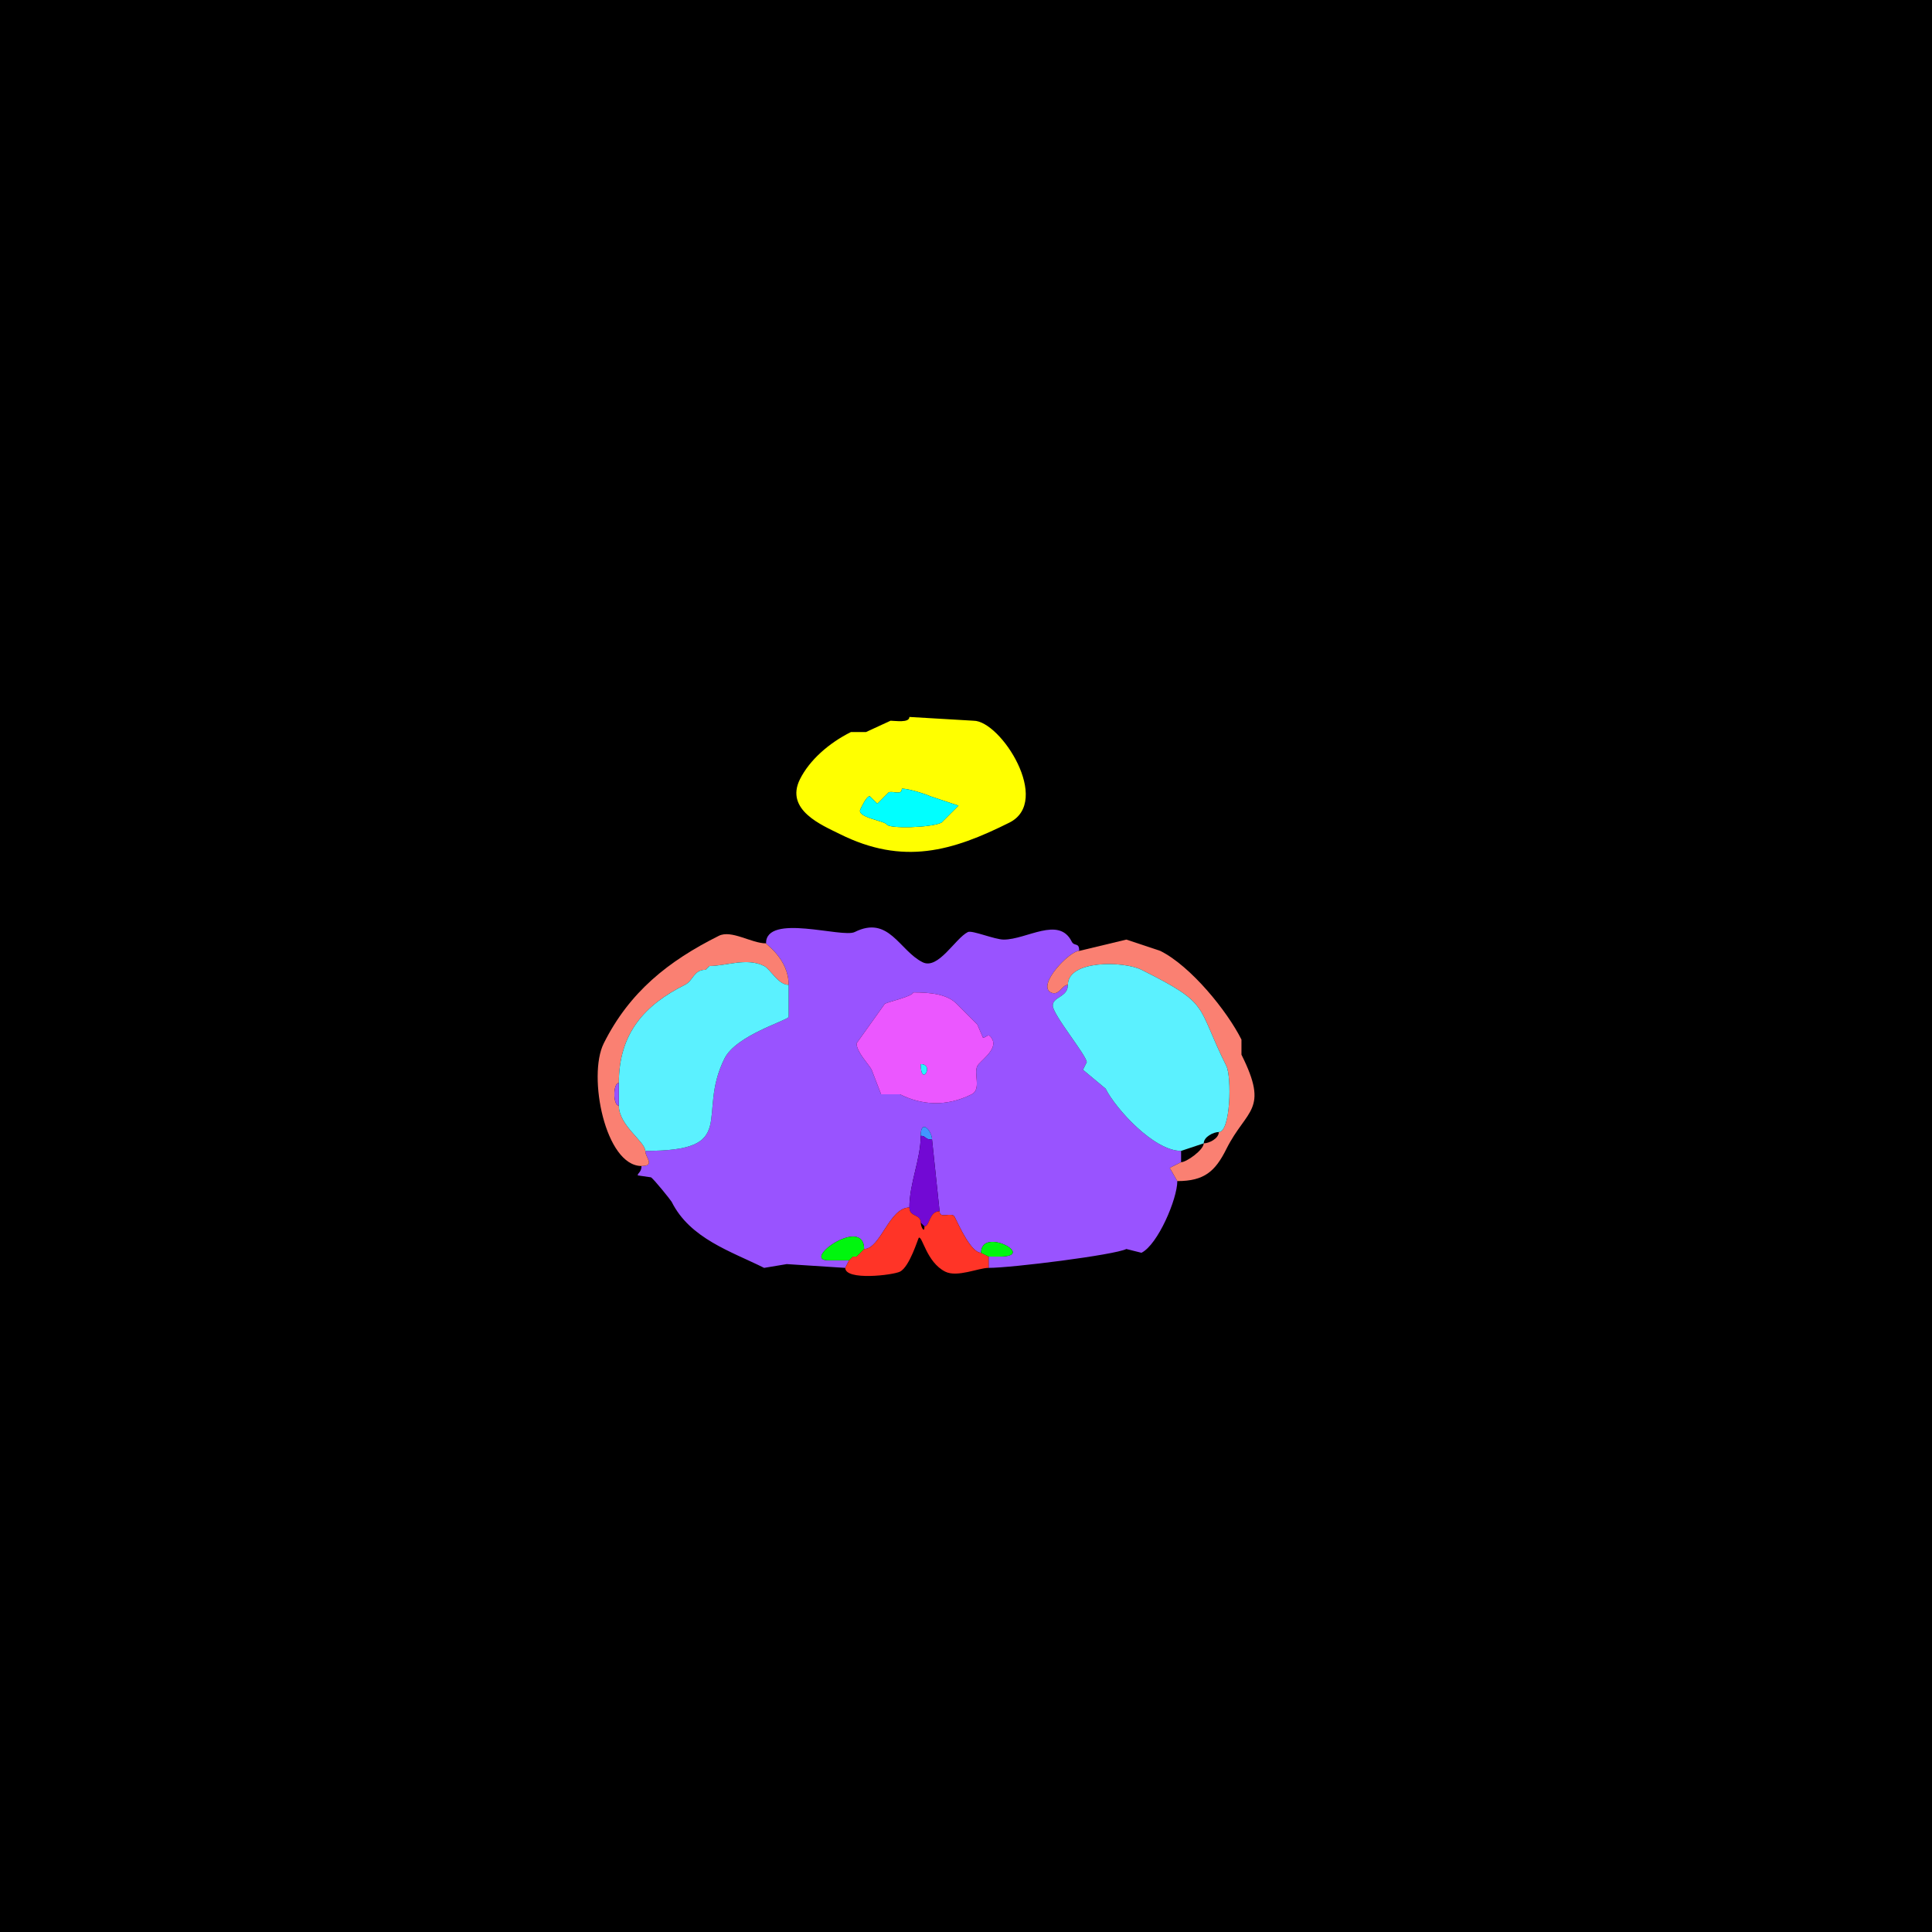 <svg xmlns="http://www.w3.org/2000/svg" xmlns:xlink="http://www.w3.org/1999/xlink" height="512" width="512">
<g>
<rect width="512" height="512" fill="#000000"  stroke-width="0" /> 
<path  fill-rule="evenodd" fill="#FFFF00" stroke-width="0" stroke="#FFFF00" d = " M239 209 C239,210.951 236.546,209.477 235.5,210 L232.5,213 L230.5,211 C229.598,211 228.335,213.83 228,214.5 226.935,216.629 234.523,217.545 235,218.5 235.571,219.641 246.728,219.386 249.5,218 L254,213.5 L246.5,211 C245.594,210.547 240.909,209 239,209  M241 190 C241,191.643 237.235,191 236,191 L229.5,194 L225.5,194 C219.644,196.928 214.529,201.442 212,206.5 207.908,214.683 217.968,218.734 222.5,221 239.382,229.441 252.438,225.531 267.5,218 278.832,212.334 265.225,191 258,191 L241,190  Z"/>

<path  fill="#00FFFF" stroke-width="0" stroke="#00FFFF" d = " M239 209 C239,210.951 236.546,209.477 235.5,210 L232.5,213 L230.5,211 C229.598,211 228.335,213.83 228,214.5 226.935,216.629 234.523,217.545 235,218.5 235.571,219.641 246.728,219.386 249.5,218 L254,213.5 L246.5,211 C245.594,210.547 240.909,209 239,209  Z"/>

<path  fill-rule="evenodd" fill="#9953FF" stroke-width="0" stroke="#9953FF" d = " M242 263 C242,264.006 235.596,265.452 234.5,266 L227,276.5 C227,278.822 230.315,282.13 231,283.5 L233.5,290 L238.5,290 C244.275,292.887 250.759,293.371 257.5,290 260.119,288.691 257.988,284.524 259,282.5 259.632,281.236 264.361,278.221 263,275.5 261.945,273.39 261.501,275 260.5,275 L259,271.5 L253.5,266 C250.941,263.441 246.591,263 242,263  M225 334 L224,336 C224,336 208.5,335 208.5,335 208.5,335 202.5,336 202.5,336 193.798,331.649 182.886,328.272 178,318.5 177.8,318.1 173.195,312.348 172.5,312 172.5,312 169,311.5 169,311.5 169,310.807 170,310.666 170,309 173.754,309 171,306.717 171,305 196.279,305 184.371,295.758 192,280.5 195.071,274.358 208.494,270.512 209,269.5 209,269.5 209,261 209,261 209,254.186 203,250.305 203,250 203,241.936 223.207,248.646 226.5,247 235.56,242.47 238.305,251.903 244.5,255 248.644,257.072 253.128,248.686 256.5,247 257.588,246.456 263.613,249 266,249 272.064,249 280.612,242.725 284,249.5 284.723,250.945 286,249.591 286,252 283.418,252 274.722,261.111 278.5,263 280.616,264.058 281.398,261 283,261 283,264.333 279,264.093 279,266.5 279,268.903 288,279.744 288,281.5 288,281.5 287,283.5 287,283.5 287,283.5 293,288.5 293,288.5 295.64,293.781 305.776,305 313,305 313,305 313,308 313,308 313,308 310,309.5 310,309.5 310,309.5 312,313 312,313 312,317.709 306.858,329.821 302.5,332 302.5,332 298.5,331 298.5,331 295.332,332.584 268.169,336 262,336 262,336 262,333 262,333 262,333 265,333 265,333 274.912,333 260,324.954 260,332 257.367,332 254.199,324.897 253,322.5 252.251,321.002 249,323.205 249,321 249,321 247,302 247,302 247,299.699 244,296.313 244,301 244,307.269 241,313.519 241,320 235.639,320 233.359,331 229,331 229,322.105 212.188,334 219.5,334 220.731,334 222.806,334 225,334  Z"/>

<path  fill="#FA8072" stroke-width="0" stroke="#FA8072" d = " M171 305 C171,306.717 173.754,309 170,309 160.415,309 155.668,285.163 160,276.5 166.824,262.852 177.134,254.683 190.5,248 193.831,246.335 199.154,250 203,250 203,250.305 209,254.186 209,261 206.204,261 204.177,256.838 202.5,256 197.884,253.692 192.53,256 188,256 188,256 187,257 187,257 183.77,257 183.793,259.854 181.5,261 170.932,266.284 164,273.755 164,287 162.413,287 162.413,293 164,293 164,298.274 171,302.551 171,305  Z"/>

<path  fill="#FA8072" stroke-width="0" stroke="#FA8072" d = " M313 308 L310,309.5 L312,313 C319.184,313 322.056,310.389 325,304.5 330.325,293.85 336.449,294.398 329,279.5 329,279.5 329,275.5 329,275.5 325.25,268 315.653,256.076 307.5,252 307.5,252 298.5,249 298.5,249 298.5,249 286,252 286,252 283.418,252 274.722,261.111 278.5,263 280.616,264.058 281.398,261 283,261 283,254.327 297.879,254.69 302.5,257 321.065,266.282 316.805,266.11 325,282.5 326.422,285.344 326.146,300 323,300 323,301.712 320.429,303 319,303 319,304.726 314.442,308 313,308  Z"/>

<path  fill="#5BF1FF" stroke-width="0" stroke="#5BF1FF" d = " M164 293 C164,298.274 171,302.551 171,305 196.279,305 184.371,295.758 192,280.5 195.071,274.358 208.494,270.512 209,269.5 209,269.5 209,261 209,261 206.204,261 204.177,256.838 202.5,256 197.884,253.692 192.53,256 188,256 188,256 187,257 187,257 183.77,257 183.793,259.854 181.5,261 170.932,266.284 164,273.755 164,287 164,287 164,293 164,293  Z"/>

<path  fill="#5BF1FF" stroke-width="0" stroke="#5BF1FF" d = " M319 303 L313,305 C305.776,305 295.64,293.781 293,288.5 293,288.5 287,283.5 287,283.5 287,283.5 288,281.5 288,281.5 288,279.744 279,268.903 279,266.5 279,264.093 283,264.333 283,261 283,254.327 297.879,254.69 302.5,257 321.065,266.282 316.805,266.11 325,282.5 326.422,285.344 326.146,300 323,300 321.571,300 319,301.288 319,303  Z"/>

<path  fill-rule="evenodd" fill="#EB57FF" stroke-width="0" stroke="#EB57FF" d = " M244 282 C244,288.254 247.784,282 244,282  M242 263 C242,264.006 235.596,265.452 234.5,266 L227,276.5 C227,278.822 230.315,282.13 231,283.5 L233.5,290 L238.5,290 C244.275,292.887 250.759,293.371 257.5,290 260.119,288.691 257.988,284.524 259,282.5 259.632,281.236 264.361,278.221 263,275.5 261.945,273.39 261.501,275 260.5,275 L259,271.5 L253.5,266 C250.941,263.441 246.591,263 242,263  Z"/>

<path  fill="#27F4FD" stroke-width="0" stroke="#27F4FD" d = " M244 282 C244,288.254 247.784,282 244,282  Z"/>

<path  fill="#9953FF" stroke-width="0" stroke="#9953FF" d = " M164 287 C162.413,287 162.413,293 164,293 164,293 164,287 164,287  Z"/>

<path  fill="#4196FF" stroke-width="0" stroke="#4196FF" d = " M244 301 C245.532,301 244.95,302 247,302 247,299.699 244,296.313 244,301  Z"/>

<path  fill="#7209D4" stroke-width="0" stroke="#7209D4" d = " M244 324 L245,325 C246.434,325 246.177,321 249,321 249,321 247,302 247,302 244.95,302 245.532,301 244,301 244,307.269 241,313.519 241,320 241,322.618 244,321.651 244,324  Z"/>

<path  fill="#FF3427" stroke-width="0" stroke="#FF3427" d = " M224 336 C224,339.447 236.644,337.928 238.5,337 241.086,335.707 243.317,328.091 243.5,328 244.459,327.52 245.544,334.522 250.5,337 253.684,338.592 259.319,336 262,336 262,336 262,333 262,333 262,333 260,332 260,332 257.367,332 254.199,324.897 253,322.5 252.251,321.002 249,323.205 249,321 246.177,321 246.434,325 245,325 245,327.029 244,325.058 244,324 244,321.651 241,322.618 241,320 235.639,320 233.359,331 229,331 229,331 228,332 228,332 228,332 227,333 227,333 227,333 226,333 226,333 226,333 225,334 225,334 225,334 224,336 224,336  Z"/>

<path  fill="#00F60E" stroke-width="0" stroke="#00F60E" d = " M226 333 L227,333 C227,333 228,332 228,332 228,332 229,331 229,331 229,322.105 212.188,334 219.5,334 220.731,334 222.806,334 225,334 225,334 226,333 226,333  Z"/>

<path  fill="#00F60E" stroke-width="0" stroke="#00F60E" d = " M260 332 L262,333 C262,333 265,333 265,333 274.912,333 260,324.954 260,332  Z"/>

<path  fill="#9953FF" stroke-width="0" stroke="#9953FF" d = " M228 332 L227,333 C227,333 228,332 228,332  Z"/>

<path  fill="#9953FF" stroke-width="0" stroke="#9953FF" d = " M226 333 L225,334 C225,334 226,333 226,333  Z"/>

</g>
</svg>
